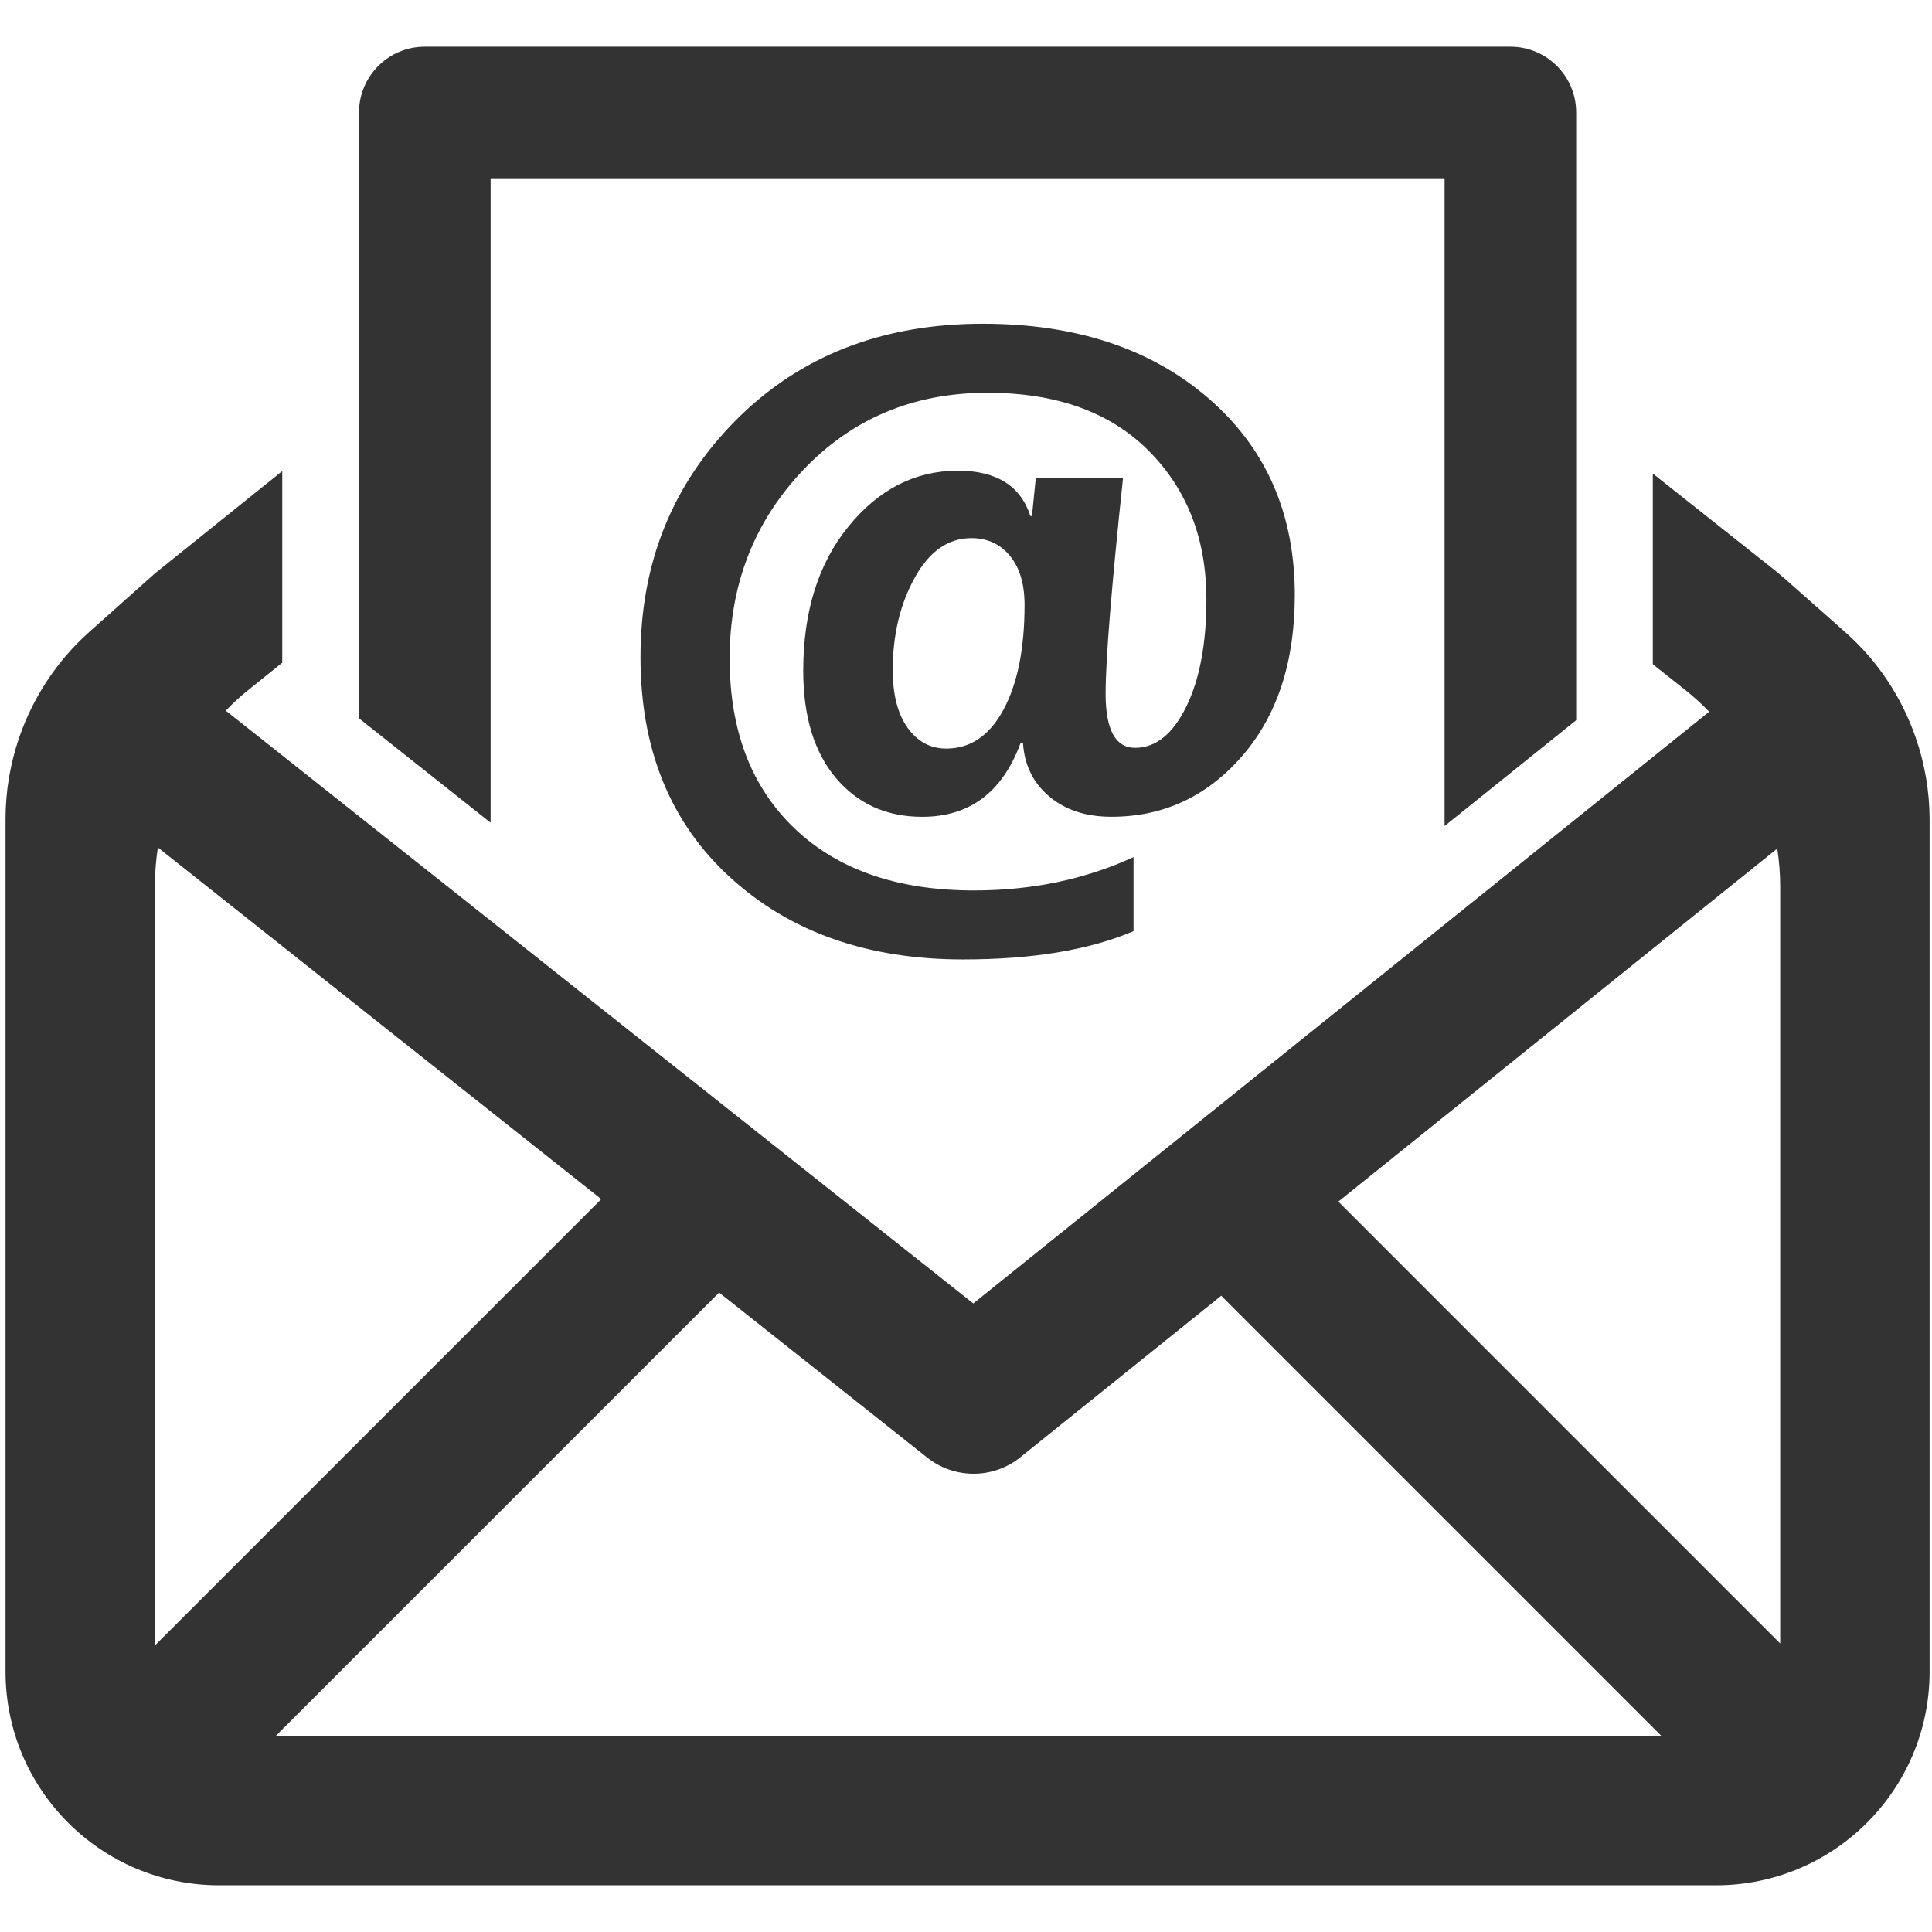 <svg xmlns="http://www.w3.org/2000/svg" xmlns:xlink="http://www.w3.org/1999/xlink" width="500" zoomAndPan="magnify" viewBox="0 0 375 375" height="500" preserveAspectRatio="xMidYMid meet" version="1.0"><defs><clipPath id="8e00911e68"><path d="M 69 9.062 L 306 9.062 L 306 161 L 69 161 Z M 69 9.062 " clip-rule="nonzero"/></clipPath></defs><path fill="#333333" d="M 371.82 143.117 L 371.82 143.113 L 371.816 143.094 C 369.098 135.297 364.434 128.227 358.113 122.656 L 346.5 112.379 C 345.848 111.801 345.184 111.25 344.5 110.703 L 320.812 91.922 L 320.812 128.93 L 327.078 133.902 L 327.102 133.918 C 328.754 135.23 330.297 136.641 331.754 138.141 L 327.371 141.668 L 188.914 253.004 L 48.52 141.66 L 43.82 137.934 C 45.199 136.508 46.664 135.152 48.23 133.902 L 54.785 128.633 L 54.785 91.438 L 30.055 111.309 L 17.332 122.656 C 11.059 128.25 6.434 135.316 3.746 143.09 L 3.723 143.133 L 3.73 143.137 C 2 148.176 1.074 153.504 1.074 158.949 L 1.074 324.469 C 1.074 347.363 19.645 365.934 42.539 365.934 L 333.074 365.934 C 355.969 365.934 374.535 347.363 374.535 324.469 L 374.535 159.082 C 374.531 153.582 373.586 148.199 371.82 143.117 Z M 30.07 319.383 L 30.07 171.801 C 30.07 169.332 30.277 166.895 30.641 164.496 L 116.707 232.75 Z M 53.527 336.938 L 139.578 250.883 L 179.965 282.91 C 182.613 285.016 185.789 286.051 188.98 286.051 C 192.195 286.051 195.418 284.984 198.055 282.848 L 237.039 251.504 L 322.469 336.938 Z M 345.535 318.996 L 259.77 233.23 L 344.965 164.711 C 345.332 167.113 345.535 169.559 345.535 172.027 Z M 345.535 318.996 " fill-opacity="1" fill-rule="nonzero"/><g clip-path="url(#8e00911e68)"><path fill="#333333" d="M 69.684 60.344 L 69.684 139.43 L 95.227 159.688 L 95.227 34.605 L 280.391 34.605 L 280.391 160.332 L 305.934 139.793 L 305.934 21.832 C 305.934 14.777 300.219 9.062 293.164 9.062 L 82.453 9.062 C 75.398 9.062 69.684 14.777 69.684 21.832 Z M 69.684 60.344 " fill-opacity="1" fill-rule="nonzero"/></g><path fill="#333333" d="M 198.562 144.172 L 198.109 144.172 C 194.594 153.754 188.227 158.543 179 158.543 C 172.082 158.543 166.5 156.031 162.266 151.02 C 158.023 146.004 155.906 139.055 155.906 130.18 C 155.906 118.695 158.84 109.355 164.707 102.156 C 170.574 94.961 177.648 91.359 185.926 91.359 C 193.398 91.359 198.09 94.293 199.996 100.16 L 200.301 100.16 L 201.055 92.715 L 217.984 92.715 C 215.73 114.078 214.598 128.051 214.598 134.621 C 214.598 141.645 216.504 145.152 220.312 145.152 C 224.324 145.152 227.641 142.496 230.246 137.18 C 232.852 131.863 234.16 124.918 234.16 116.34 C 234.16 104.605 230.422 94.988 222.949 87.488 C 215.477 79.988 205.047 76.238 191.656 76.238 C 177.309 76.238 165.387 81.242 155.883 91.246 C 146.383 101.25 141.625 113.449 141.625 127.848 C 141.625 141.789 145.824 152.773 154.227 160.801 C 162.629 168.824 174.223 172.836 189.023 172.836 C 200.312 172.836 210.641 170.684 220.016 166.363 L 220.016 180.734 C 211.441 184.395 200.406 186.227 186.914 186.227 C 168.406 186.227 153.344 180.922 141.734 170.312 C 130.121 159.703 124.32 145.449 124.32 127.543 C 124.32 109.289 130.516 93.938 142.902 81.5 C 155.289 69.066 171.242 62.84 190.754 62.84 C 208.809 62.84 223.418 67.668 234.578 77.32 C 245.738 86.977 251.32 99.703 251.32 115.5 C 251.32 128.492 247.906 138.91 241.086 146.762 C 234.262 154.613 225.812 158.535 215.73 158.535 C 210.762 158.535 206.73 157.207 203.613 154.551 C 200.492 151.895 198.812 148.438 198.562 144.172 Z M 188.551 104.449 C 184.039 104.449 180.363 107.02 177.531 112.16 C 174.695 117.305 173.281 123.262 173.281 130.031 C 173.281 134.844 174.246 138.594 176.176 141.273 C 178.105 143.961 180.605 145.297 183.664 145.297 C 188.379 145.297 192.09 142.762 194.801 137.699 C 197.512 132.637 198.867 125.863 198.867 117.387 C 198.867 113.379 197.93 110.215 196.047 107.91 C 194.16 105.605 191.66 104.449 188.551 104.449 Z M 188.551 104.449 " fill-opacity="1" fill-rule="nonzero"/></svg>